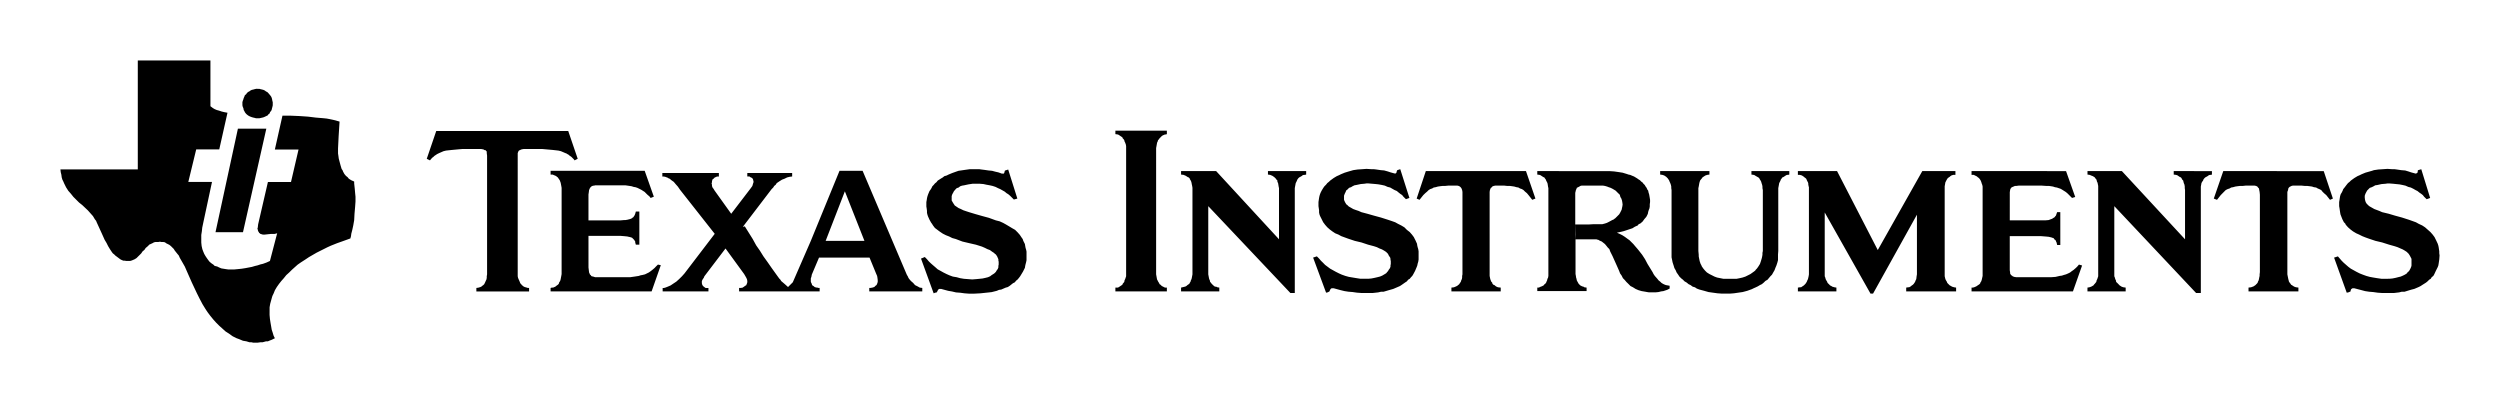<svg xmlns="http://www.w3.org/2000/svg" viewBox="0 0 910.11 146.74"><path d="M50.163 22v39.658H21.995l.117 1.034.23.92.116.92.23.808.344.69.346.802.687 1.38.81 1.267.915 1.032.922 1.154 1.035 1.033 1.033 1.033 1.15.916 2.075 1.958.916 1.033.923 1.034.685 1.15.46.575.232.58 1.84 4.018 1.033 2.3.69 1.15.575 1.152.344.574.348.574.687 1.03.346.462.46.346.46.463.46.34.92.692.46.342.462.233.57.23h.462l.574.103H47.41l.46-.128.342-.13.804-.347.346-.217.342-.215.576-.576.574-.566.575-.58.46-.69.685-.575.465-.69.69-.576.69-.688.34-.13.463-.218.46-.215.345-.217.572-.13h1.037l.575-.113.574.114h.69l.577.11.46.353.687.34.46.23.575.463.46.46.577.573.346.574.918 1.15.576.692.346.804.922 1.6.92 1.613.8 1.836 1.725 3.907 1.842 3.91 1.033 2.07 1.033 1.95.92 1.5.46.72.462.69 1.033 1.38 1.033 1.26 1.04 1.16 1.15 1.15 1.15 1.03 1.15 1.04 1.26.8 1.267.92 1.26.65.578.22.574.21 1.384.58 1.258.21 1.154.35h.7l.575.13h1.73l.916-.13h.807l1.265-.35h.688l.463-.21.915-.35.69-.34.465-.22-.464-.92-.346-1.15-.345-1.04-.215-1.27-.22-1.26-.214-1.38-.13-1.49V111.86l.216-1.26.348-1.26.343-1.26.217-.58.346-.69.464-1.15.68-1.15.81-1.15.81-1.03.92-1.04.92-1.14 1.03-.927 1.04-1.033 1.03-.92 1.03-.918 1.16-.81 1.6-1.03 1.38-.922 2.77-1.603 2.76-1.385 1.14-.574 1.27-.58 2.29-.913 1.96-.695 2.87-1.033.22-.805.12-.916.36-1.388.35-1.604.34-1.953.12-2.3.22-2.53.14-1.952V71.63l-.14-1.378-.13-1.496-.21-1.953v-.69l-.23-.132-.79-.345-.36-.217-.56-.345-.47-.58-.58-.458-.57-.687-.45-.81-.23-.573-.33-.46-.35-1.153-.34-1.258-.36-1.383-.12-.917-.14-.92V54.03l.22-4.483.34-5.285-1.59-.46-.93-.216-1.03-.217-1.15-.215-1.27-.13-2.64-.216-2.88-.35-3.1-.214-3.1-.13h-3.11v.01l-2.76 12.298h8.62l-2.75 11.842h-8.4L93.973 81.67l-.13 1.154-.13.346.13.46.13.573.215.217.13.346.218.13.13.13.128.13h.13l.346.13.463.128h.574l1.147-.13 1.27-.13h1.263l.573-.128.35-.13-2.644 10.112-1.267.574-1.267.46-.918.214-1.037.348-.916.215-1.154.344-2.41.46-1.38.214-1.26.13-1.382.132h-2.182l-.917-.13-.81-.132-.8-.13-.806-.344-.69-.346-.92-.215-.458-.46-.69-.462-.693-.573-.46-.576-.574-.802-.46-.693-.462-.795-.343-.813-.345-.918-.13-.575-.132-.574-.13-1.267v-2.757l.218-1.378.13-1.262.46-2.19L77.18 66.22h-8.625l2.875-11.843h8.39l2.993-13.334-1.154-.215-.915-.217-1.033-.344-.805-.217-.803-.347-.58-.346-.46-.345-.456-.346V22zm43.115 10.328l-.574.13-.46.13-.577.13-.46.216-.458.345-.464.216-.457.463-.218.345-.46.345-.214.575-.217.463-.127.458-.217.575-.13.46v1.154l.13.574.217.46.128.69.218.346.215.463.348.457.346.346.457.348.346.215.462.216.57.214.463.13.576.13.462.13H94.45l.57-.13.576-.13.457-.13.463-.215.46-.217.456-.215.346-.463.348-.217.215-.574.346-.346.217-.463.13-.57.13-.46.13-.58v-1.149l-.13-.46-.13-.688-.13-.46-.217-.462-.345-.463-.69-.803-.347-.346-.458-.217-.458-.346-.462-.216-.463-.13-.57-.13-.46-.128h-.695v-.02zm-6.666 14.504l-8.162 37.71h10.004l8.504-37.71zm319.438.74v1.26l.82.114.33.115.35.23.68.462.36.233.11.34.34.35.24.345.1.457.23.46.25.692.1.57v47.37l-.35 1.03-.23.46-.1.58-.58.69-.11.34-.36.23-.68.46-.35.23-.33.12h-.82v1.38h18.74v-1.38h-.68l-.69-.35-.47-.23-.23-.23-.22-.23-.36-.22-.21-.47-.24-.34-.23-.46-.24-.46-.11-.58-.1-.57-.13-.687V53.89l.13-.69.1-.57.12-.692.23-.46.12-.458.35-.344.21-.35.36-.34.22-.234.23-.228.34-.233.82-.344h.34l.34-.114v-1.26zm-247.24.118l-3.45 10.115 1.16.578.58-.69.34-.347.34-.23.33-.342.35-.23.69-.46.71-.345.79-.347.8-.348.92-.226 1.05-.115 1.14-.12 2.41-.225 1.39-.116H175.13l.69.116.36.115.1.11.34.12h.25l.1.23.23.23v.575l.12.918v43.227l-.12.685v.58l-.11.58-.22.46-.25.57-.34.69-.34.34-.34.23-.23.23-.45.24-.36.11-.35.11-.79.12v1.27h19.19v-1.27h-.46l-.35-.12-.79-.22-.47-.24-.24-.23-.34-.23-.21-.34-.36-.34-.11-.35-.24-.57-.22-.47-.23-.57-.12-.58V55.74l.22-.578.12-.226.23-.233h.23l.11-.117.57-.228.69-.114h6.8l1.25.114 2.53.228 2.07.233.92.225.81.346.81.35.34.11.35.232.45.233.23.228.82.572.57.577.34.345.24.346 1.14-.578-3.45-10.115zm338.64 13.79l-1.59.118-1.63.11-1.6.234-.79.23-.81.23-1.5.46-1.39.574-.68.342-.81.35-.57.34-.57.347-1.26.918-.47.46-.58.46-.45.572-.58.576-.34.464-.36.572-.34.578-.35.692-.23.572-.21.69-.14.693-.1.686-.12.81v1.491l.12.805.1.69v.808l.14.69.21.572.58 1.152.57 1.144.35.46.34.464.81.918.92.81.92.686 1.04.69 1.14.457 1.05.576 1.26.462 1.25.457 2.42.806 2.41.572 2.42.803 2.18.58 1.05.344.92.457.91.345.8.46.71.46.34.348.34.342.33.693.48.687.11.46v.347l.11.457v1.038l-.11.57v.463l-.24.576-.35.457-.33.578-.34.346-.24.342-.34.233-.58.346-.58.344-.81.34-.91.23-1.03.24-1.16.23-1.14.11h-2.88l-1.49-.23-1.39-.23-1.37-.23-1.26-.35-1.28-.454-1.03-.46-1.15-.58-1.03-.57-1.04-.575-.92-.69-.92-.688-.79-.81-.71-.686-.69-.805-.8-.802-1.37.457 4.72 12.765.56-.11.47-.24h.11l.12-.23.22-.45.12-.24.11-.11.12-.12.22-.11h.7l2.53.69 1.39.34 1.47.23 1.5.12 1.62.23 1.6.12H499.63l2.08-.23 1.04-.24h.92l1.94-.57.81-.23.8-.23 1.61-.69.8-.35.7-.46 1.14-.8.7-.46.45-.58.58-.34.47-.58.45-.46.35-.57.68-1.27.58-1.377.22-.576.14-.69.21-.687.13-.807v-2.986l-.13-.807-.21-.688-.14-.582-.1-.687-.57-1.262-.24-.456-.34-.69-.69-.923-.81-.92-1.03-.8-.91-.922-1.15-.687-1.16-.577-1.03-.576-1.27-.454-1.37-.46-2.53-.807-2.54-.69-2.41-.687-2.19-.58-1.02-.46-1.05-.346-.92-.344-.79-.46-.81-.46-.24-.228-.34-.346-.34-.228-.13-.233-.34-.572-.35-.807V71.252l.25-.69.34-.687.23-.576.35-.23.23-.234.45-.46.34-.112.36-.115.56-.35.71-.343.68-.117 1.61-.34 1.38-.12.68-.108h.69l1.26.11 1.38.118 1.05.114 1.26.226 1.03.233 1.03.46.94.233.79.46.81.46.81.344.68.576.58.457.69.46.45.575.93.92 1.26-.46-3.33-10.462-1.05.344-.1.113-.11.232-.13.575-.11.117-.12.115-.22.11-.47-.11-1.25-.348-1.05-.345-1.26-.347-1.26-.11-1.61-.236-.92-.11h-.82zm371.69 0l-1.71.118-1.62.11-1.61.236-.67.23-.82.23-1.61.46-1.38.572-.69.342-.81.35-.56.34-.58.347-1.27.92-.45.46-.58.458-.47.574-.44.576-.35.463-.47.572-.22.578-.34.692-.36.57-.22.69-.12.693-.1.688-.14.807v1.494l.14.802.1.693.12.805.12.69.22.572.45 1.152.58 1.144.47.46.22.464.81.918.92.81.91.686 1.16.69 1.03.457 1.15.576 1.15.462 1.27.457 2.41.806 2.42.572 2.52.803 2.07.58 1.04.344 1.04.457.81.345.79.46.7.46.34.348.35.342.44.693.36.687.23.46v2.412l-.11.465-.24.573-.24.46-.34.575-.45.348-.23.34-.24.233-.57.346-.69.344-.81.35-.91.22-.93.24-1.14.23-1.14.11H866.96l-1.6-.23-1.39-.23-1.26-.23-1.26-.35-1.26-.454-1.16-.46-1.15-.58-1.03-.57-1.04-.573-.92-.69-.79-.69-.92-.808-.69-.69-.7-.804-.69-.802-1.39.46 4.6 12.762.58-.11.57-.24h.14l.1-.23.11-.45.12-.24.11-.11.24-.12.1-.11h.7l2.64.69 1.27.34 1.5.23 1.48.12 1.63.23 1.71.12H871.45l1.94-.23.94-.24h1.03l1.84-.57.81-.23.91-.23 1.61-.69.69-.35.7-.46 1.27-.8.56-.46.58-.58.56-.34.36-.58.58-.46.33-.567.59-1.27.69-1.38.22-.576.12-.69.1-.687.12-.807.11-1.496-.11-.805v-.685l-.12-.807-.1-.688-.12-.582-.22-.687-.59-1.262-.23-.456-.34-.69-.69-.923-.81-.92-.91-.8-1.04-.922-1.05-.687-1.25-.577-1.03-.576-1.26-.454-1.29-.46-2.51-.807-2.53-.69-2.3-.687-2.41-.58-1.04-.46-.92-.346-.91-.344-.8-.46-.82-.46-.34-.228-.34-.346-.25-.228-.22-.233-.35-.572-.24-.807-.1-.804v-.69l.23-.69.35-.687.33-.576.25-.23.22-.234.46-.46.34-.112.34-.115.71-.35.57-.343.79-.117 1.5-.34 1.49-.12.69-.108h.7l1.38.11 1.15.118 1.16.114 1.15.226 1.02.233 1.04.46.92.233.92.46.79.46.69.344.71.576.68.457.58.46.44.575.94.92 1.27-.46-3.23-10.462-1.15.344-.12.113v.232l-.12.575-.11.117h-.1l-.13.115-.22.11-.46-.11-1.27-.348-1.03-.345-1.15-.347-1.39-.11-1.6-.236-.82-.11h-.79zM353 61.6l-1.63.228-1.6.233-.82.118-.67.23-1.61.573-1.39.577-.68.344-.82.23-.57.462-.58.346-1.26.804-.45.577-.57.454-.47.576-.46.46-.33.692-.36.574-.35.46-.34.804-.23.574-.22.688-.13.578-.1.685-.13.694v1.605l.13.806.1.808v.69l.13.57.22.693.57 1.266.58 1.035.34.46.35.577.7.918.92.693.45.346.47.34 1.03.69 1.15.58 1.16.454 1.15.576 1.26.346 2.42.92 2.41.572 2.51.576 2.19.69 1.05.457.92.463.92.343.79.58.71.457.34.35.34.224.46.692.35.805.1.23v.46l.11.46v1.032l-.11.46v.576l-.23.58-.35.457-.33.572-.34.35-.25.228-.34.227-.57.35-.58.45-.79.35-.92.23-1.05.23-1.15.12-1.13.11-1.5.12-1.5-.12-1.49-.11-1.39-.23-1.26-.35-1.39-.23-1.26-.46-1.03-.46-1.15-.572-1.03-.577-1.05-.573-.91-.805-.81-.693-.79-.692-.71-.686-.69-.807-.79-.802-1.38.574 4.6 12.643.57-.23.57-.1v-.13l.12-.11.22-.46.13-.23.11-.11.23-.23h.8l2.54.69 1.37.23 1.49.35 1.5.11 1.61.22 1.62.12h1.84l2.28-.12 2.08-.22 1.04-.11 1.03-.12 1.83-.46.82-.35.79-.11 1.62-.7.79-.22.71-.46 1.15-.92.69-.35.45-.57.57-.46.48-.58.44-.58.35-.57.69-1.144.69-1.38.11-.695.13-.575.21-.8.14-.69V91.61l-.14-.692-.21-.69-.13-.687-.11-.692-.58-1.15-.23-.686-.34-.463-.69-1.036-.81-.918-.92-.918-1.02-.576-1.15-.694-1.16-.687-1.03-.573-1.26-.573-1.39-.347-2.52-.922-2.54-.688-2.41-.687-2.29-.693-1.05-.344-1.02-.344-.93-.46-.81-.346-.68-.46-.34-.23-.35-.228-.23-.347-.23-.343-.35-.576-.33-.575v-1.613l.23-.684.33-.574.35-.696.23-.113.22-.344.47-.458.34-.12.34-.11.58-.46.69-.234.7-.113 1.6-.344 1.5-.23H356.68l1.36.114 1.05.233 1.26.228 1.03.23 1.04.346.93.462.79.342.81.46.81.458.69.578.58.346.68.574.46.46.92.92 1.27-.347-3.33-10.578-1.06.348h-.1l-.11.23-.13.572-.1.118v.117l-.11.107h-.7l-1.27-.455-1.03-.232-1.27-.34-1.26-.117-1.61-.233-.92-.113-.81-.115h-1.94zm-152.56.58v1.38h.79l.47.227.34.116.47.23.22.23.34.23.23.347.23.34.24.347.34.918.24 1.266.1.575V99.77l-.1.578-.24 1.26-.11.46-.23.46-.24.35-.11.45-.35.35-.34.23-.58.46-.8.34h-.47l-.44.12v1.27h36.77l3.35-9.55-1.04-.23-.7.688-.55.58-.82.688-.58.457-.67.463-.7.345-.7.343-.92.227-.68.12-.69.23-1.49.23-1.62.23h-12.75l-.7-.23-.58-.12-.22-.22-.12-.24-.23-.11-.1-.232-.13-.346-.12-.226-.1-.805-.12-1.036V85.862h11.62l1.36.11 1.16.116.47.115.56.116.36.114.34.113.22.23.24.233.33.346.13.23.23.344v.346l.22.802h1.28V77.01h-1.28l-.22.807-.23.572-.24.345-.22.345-.24.114-.22.232-.47.232-.35.112-.91.23-.69.115h-.47l-1.36.116h-11.62v-9.425l.12-.807.1-.804.25-.577.1-.23.23-.23.34-.344.58-.233h.34l.35-.113h11.04l.8.113.8.118.69.113.71.233.69.115.67.227.71.346.69.346 1.26.803.45.462.58.572.69.576.45.577 1.16-.463-3.33-9.424zm105.18 0l-10.45 25.518-6.56 15.062-1.73 1.73-1.15-1.04-1.36-1.16-.25-.45-.45-.46-.92-1.27-1.73-2.41-1.6-2.297-1.49-2.073-1.29-2.072-1.36-1.95-1.26-2.298-2.88-4.603-.72.17 10.48-13.733.58-.574.36-.576.56-.457.36-.577 1.02-.69.92-.577.92-.344.91-.458.93-.232.92-.114v-1.263h-16.33v1.263h.81l.24.23.33.116.35.232.24.23.1.227.11.347v.23l.13.344-.13.345-.11.348-.23.803-.58.808-7.12 9.31-6.09-8.51-.34-.573-.36-.458-.21-.576v-.457l-.14-.466.14-.455v-.347l.1-.346.11-.346.36-.227.22-.23.23-.23.34-.116.47-.23h.68v-1.264h-20.58v1.263h.47l.58.114.92.345.34.233.35.11.68.577.82.574.67.804.82.926.79 1.146 12.63 16.038-11.01 14.425-.92 1.03-1.05 1.04-1.02.92-1.05.69-1.02.69-1.05.45-.9.35-.47.12h-.47v1.26h16.67v-1.26h-1.03l-.34-.23-.46-.35-.22-.23-.13-.23-.11-.23-.11-.46V102.41l.11-.34.24-.46.34-.46.24-.58 7.69-10.113 6.78 9.31.47.803.33.58.25.57.1.57v.46l-.1.35-.13.35-.21.46-.35.11-.24.23-.34.23-.34.23-.7.12h-.58v1.26h29.32v-1.27h-.45l-.36-.12h-.21l-.48-.1-.33-.12-.24-.23-.35-.23-.34-.23-.1-.46-.24-.46-.11-.34v-1.16l.23-.69.12-.686 2.63-6.21h18.4l2.41 5.868.35.798.12.69.1.81v.8l-.1.12-.12.46-.24.46-.34.23-.45.46-.69.22-.7.12h-.44v1.27h19.3v-1.27l-.92-.12-.8-.45-.92-.46-.69-.8-.81-.7-.58-.68-.34-.47-.11-.34-.47-.806-16.09-37.82zm124.34.105v1.266l.92.11.81.346.69.46.34.118.36.344.11.344.23.345.22.465.13.46.1.572.13.574.11.69V99.882l-.11.567-.13.7-.1.45-.24.46-.11.46-.23.35-.23.45-.35.24-.34.23-.24.23-.34.23-.33.11-.48.12-.45.11-.47.11v1.39h13.92v-1.39l-.69-.11-.47-.23h-.44l-.58-.46-.34-.34-.25-.24-.33-.45-.24-.23-.11-.58-.23-.46-.1-.46-.13-.69-.11-.567V75.047l29.89 31.613h1.61V68.494l.1-.576.24-1.265.24-.46.21-.458.13-.346.33-.462.35-.344.24-.115.8-.462.22-.23.48-.116h.33l.47-.11v-1.265h-13.91v1.266l.8.11.81.345.67.46.24.23.35.347.23.342.34.346v.46l.24.46.1.572.11.693.13.576v18.62l-22.89-24.83zm129.68 0v1.266l.81.11.35.116.34.23.7.46.35.118.22.344.35.46.11.345.24.46.23.46.11.572.1.693.13.576v31.956l-.13.69-.21.35-.13.57-.21.46-.13.35-.34.45-.34.24-.24.34-.69.35-.35.11-.46.23-.34.11h-.47v1.27h17.95v-1.27l-.81-.11-.33-.23-.48-.11-.68-.35-.34-.34-.24-.24-.45-.8-.24-.46-.1-.57-.13-.35-.1-.69-.13-.688V87.117l-.1-1.726V70.218l.11-.46.13-.573.23-.46.1-.347.46-.228.47-.234.34-.23.47-.115H583.57l.7.116.79.23.59.233.69.227.69.346.58.344.57.345.56.573.47.46.47.46.21.802.35.58.23.686.13.69.1.81-.1.685-.13.577-.11.576-.34.69-.23.46-.35.577-.57.57-.34.344-.59.578-.23.117-.23.226-.56.236-1.27.69-.69.34-.69.23-.92.238h-3.12l-1.84.11h-4.92l.1 5.403h7.58l.34.112.47.118.34.23.81.346.58.463.57.45.58.696.45.573.58.576.34.92.81 1.61 1.6 3.564.81 1.834.35.923.57.807.46.92.68.69.58.69.7.68.8.81.91.46.92.58 1.05.46 1.15.34 1.37.23.58.11.68.11H602.78l1.02-.11.92-.23.82-.11 1.38-.46.9-.46v-1.03l-.68-.12-.68-.12-.59-.23-.47-.23-.55-.34-.47-.46-.58-.46-.45-.57-.92-1.04-.47-.69-.34-.684-.92-1.498-.92-1.492-.91-1.726-1.05-1.616-1.26-1.605-.57-.69-.7-.803-.68-.81-.69-.682-.69-.694-.8-.573-.94-.69-.9-.574-.92-.465-1.05-.457 1.61-.342.92-.23 1.05-.347 1.03-.344 1.04-.344.92-.576 1.02-.457.35-.458.58-.237.81-.69.34-.458.33-.46.7-.806.36-.684.21-.46.13-.692.21-.692.24-.572.12-.69v-.802l.11-.805v-.81l-.11-.684-.12-.695-.1-.576-.25-.805-.1-.573-.34-.46-.24-.577-.35-.46-.33-.577-.47-.46-.34-.458-.48-.34-.44-.463-.57-.345-.47-.346-1.14-.69-.58-.23-.81-.346-.58-.11-.68-.235-1.5-.455-1.49-.233-1.6-.228-1.73-.115h-1.73zm231.69 0v1.266l.79.11.47.116.34.23.68.46.35.118.24.344.23.46.35.345.1.46.12.46.24.572.11.693v.576l.1.69v17.933l-22.99-24.83h-12.52v1.266l.79.11.81.345.34.12.36.226.35.23.21.344.34.344.13.345.11.465.23.46.11.572.12.574v32.882l-.34 1.03-.23.46-.13.58-.56.69-.23.23-.24.34-.81.46-.34.12-.34.11-.69.11v1.39h13.91v-1.39l-.81-.11-.34-.11-.34-.12-.35-.23-.36-.23-.33-.34-.22-.24-.35-.34-.36-.34-.1-.58-.24-.46-.11-.46-.23-.57V75.047l29.77 31.613h1.73V67.918l.13-.693.1-.572.24-.46.35-.46.1-.346.34-.46.35-.343.23-.117.81-.46.23-.23.45-.117h.35l.36-.11v-1.265zm-272.27 0l-3.33 10.002 1.04.457 1.37-1.722.71-.69.68-.578.58-.572.57-.348.69-.228.57-.344.69-.115.81-.233.79-.117.94-.113h.92l1.14-.115h3.33l.47.114.44.23.36.348.23.344.22.576.12.69v30.007l-.12.57v.58l-.1.57-.23.46-.12.45-.22.35-.24.35-.23.34-.35.23-.23.24-.45.23-.81.34-.92.11v1.38h17.95v-1.38l-.94-.11-.34-.11-.46-.23-.57-.47-.34-.11-.35-.35-.12-.45-.34-.35-.35-.92-.23-1.15V69.874l.11-.692.23-.574.13-.233.21-.113.24-.23v-.116l.57-.23.59-.117h3.21l1.03.114h1.03l.81.113.81.117.79.233.71.115.57.344.69.228.58.348.57.572.7.578.57.69 1.37 1.722 1.15-.457-3.44-10.002zm85.31 0v1.266l.82.11.34.116.34.12.34.23.35.226.23.23.34.344.47.69.23.576.22.46.24.686.12.578v.576l.11.69V93.67l.24 1.15.11.573.1.344.34 1.04.24.803.47.805.34.803.57.806.45.686.7.69.59.46.56.58.8.46.69.58.71.33.79.58.81.23.68.46.92.35 1.73.46 1.6.46 1.62.23 1.61.22 1.6.12h2.99l1.5-.12 1.5-.22 1.6-.23.92-.24.81-.22 1.61-.58.69-.34.79-.35.71-.34.79-.47.69-.33.7-.58.58-.58.79-.46.47-.57.58-.69.57-.576.45-.808.47-.803.34-.916.35-.81.34-1.036.24-.917v-2.075l.1-1.257V68.493l.11-.576.23-1.265.24-.458.23-.46.1-.345.35-.46.24-.345.34-.115.7-.46.34-.23.35-.117h.34l.45-.11v-1.265H637.6v1.266l.81.11.34.116.34.23.8.46.24.116.34.344.23.46.24.347.22.46.12.458.23.688.1.578v.576l.14.69v22.19l-.14.69v.682l-.1.58-.12.577-.34 1.147-.35 1.04-.57.915-.24.346-.34.46-.35.343-.23.348-.44.348-.48.34-.8.574-.91.46-.92.46-1.05.35-1.01.23-1.16.23h-4.83l-1.15-.23-1.14-.23-.94-.35-.91-.46-.92-.46-.92-.574-.69-.688-.58-.69-.57-.806-.24-.572-.21-.344-.35-1.04-.23-1.145-.11-.576v-.58l-.13-1.373V68.493l.13-.576.22-1.265.12-.458.22-.575.58-.69.23-.345.34-.23.69-.457.35-.12.35-.115.8-.11v-1.265zm50.14 0v1.375h.69l.46.116.34.117.34.232.35.227.24.23.34.23.34.346.11.344.23.46.24.458.1.35v.342l.13.687.11.347V99.88l-.11.69-.24 1.03-.23.46-.23.58-.45.68-.35.35-.23.23-.69.46-.34.23h-.46l-.69.11v1.39h14.02v-1.39l-.69-.11-.81-.23-.34-.23-.47-.23-.21-.23-.35-.35-.36-.34-.1-.35-.35-.57-.24-.46-.1-.46-.23-.57V77.346l16.67 29.544h.92l15.98-28.74V99.88l-.12.69-.12 1.03-.23.46-.22.58-.46.68-.34.35-.35.23-.57.46-.47.23h-.35l-.68.11v1.39h18.17v-1.39l-.7-.11-.8-.23-.35-.23-.46-.23-.24-.23-.35-.35-.33-.34-.11-.35-.35-.57-.22-.46-.11-.46-.14-.57V67.8l.13-.688.11-.692.23-.457.23-.46.22-.345.23-.345.69-.46.24-.228.33-.232.35-.117.34-.116h.81v-1.373H699.8l-16.21 28.74-14.82-28.74zm63.22 0v1.375h.8l.7.346.47.232.22.23.34.23.35.347.24.342.21.346.23.576.13.46.22.568.12.578v32.534l-.23 1.03-.11.47-.22.57-.25.34-.1.35-.35.34-.36.23-.69.47-.79.34-.46.11h-.47v1.38h36.91l3.33-9.424-1.14-.337-.57.682-.59.578-.8.688-.68.463-.58.458-.69.345-.81.35-.81.227-.68.23-.81.11-1.5.35-1.5.11h-12.86l-.69-.11-.58-.23-.23-.23-.24-.12-.1-.11-.24-.348-.1-.23v-.344l-.13-.803V85.97h11.39l1.49.114 1.26.114.48.115.55.117.24.113.47.112.21.232.24.342.23.118.24.346.1.345.14.23.21.918h1.15V77.235h-1.15l-.21.578-.24.687-.23.23-.24.343-.58.347-.33.23-.35.116-.92.346-1.26.11h-12.88V69.99l.12-.802.11-.46.24-.23.1-.23.48-.233.58-.23.21-.115h.48l.92-.116h8.39l1.71.116h.94l.79.115.69.115.69.233.7.115.68.23.68.23.58.343 1.28.807.56.46.58.57.57.578.58.576 1.16-.35-3.34-9.423zm91.64 0l-3.45 10.002 1.16.46 1.37-1.725.68-.688.57-.58.58-.572.69-.348.7-.226.58-.346.68-.115.81-.23.79-.118.93-.114h1.04l1.03-.117h3.23l.55.116.47.23.24.346.34.344.1.576.14.69.1 1.03v28.17l-.1.807v.57l-.14.58-.1.57-.11.46-.24.45-.1.35-.24.34-.36.35-.21.23-.34.23-.35.24-.92.34-.93.11v1.38h18.16v-1.38l-.8-.11-.46-.12-.45-.22-.7-.47-.23-.11-.22-.35-.35-.46-.23-.34-.11-.46-.13-.46-.23-1.15-.11-.57V69.877l.25-.692.1-.574.13-.233.11-.113.23-.23.24-.116.45-.23.47-.117h3.21l1.15.118h.92l.92.113.81.118.68.23.8.116.59.346.56.226.7.348.45.572.58.58.81.688 1.37 1.724 1.05-.46-3.34-10zm-501.8 7.362l7.13 18.05h-14.13z"/></svg>